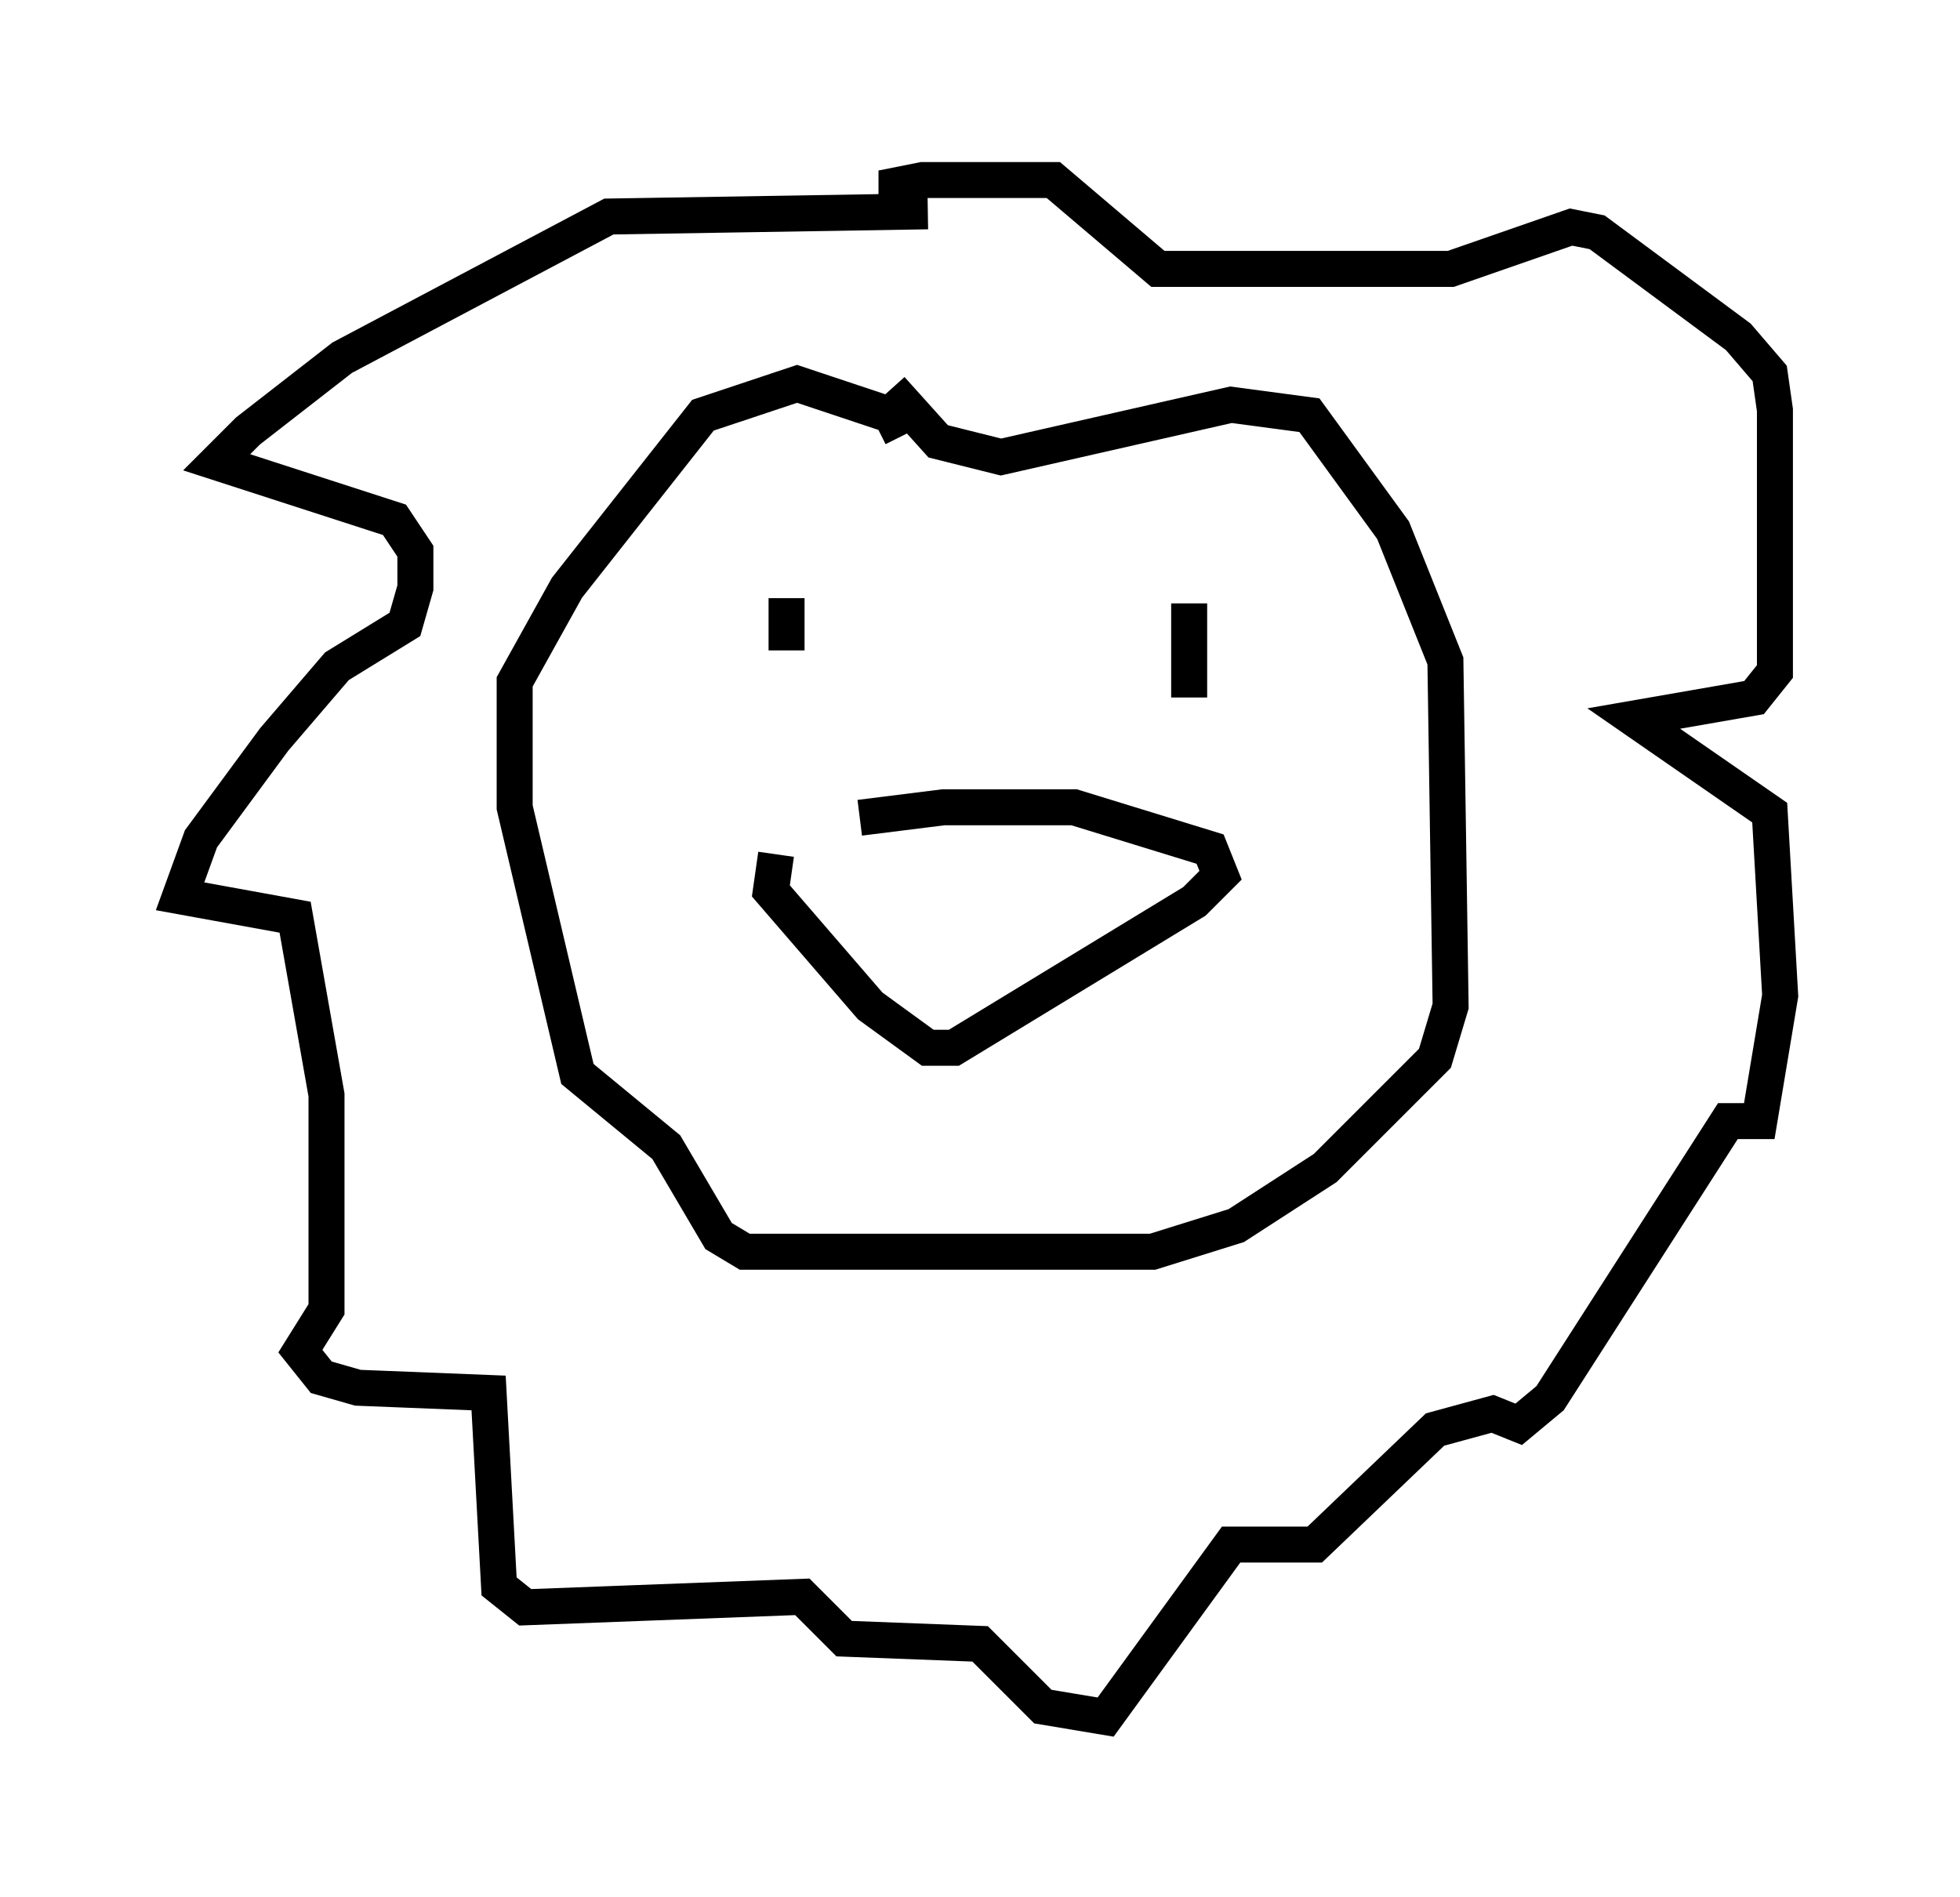 <?xml version="1.0" encoding="utf-8" ?>
<svg baseProfile="full" height="52.704" version="1.1" width="54.447" xmlns="http://www.w3.org/2000/svg" xmlns:ev="http://www.w3.org/2001/xml-events" xmlns:xlink="http://www.w3.org/1999/xlink"><defs /><rect fill="white" height="52.704" width="54.447" x="0" y="0" /><path d="M22.285, 23.592 m1.598, -0.872 l2.324, -0.291 3.631, 0.0 l3.777, 1.162 0.291, 0.726 l-0.726, 0.726 -6.682, 4.067 l-0.726, 0.0 -1.598, -1.162 l-2.76, -3.196 0.145, -1.017 m0.291, -7.117 l0.0, 1.453 m11.184, -1.307 l0.0, 2.615 m-8.279, -8.57 l1.307, 1.453 1.743, 0.436 l6.391, -1.453 2.179, 0.291 l2.324, 3.196 1.453, 3.631 l0.145, 9.587 -0.436, 1.453 l-3.05, 3.05 -2.469, 1.598 l-2.324, 0.726 -11.33, 0.0 l-0.726, -0.436 -1.453, -2.469 l-2.469, -2.034 -1.743, -7.408 l0.0, -3.486 1.453, -2.615 l3.777, -4.793 2.615, -0.872 l2.615, 0.872 0.291, 0.581 m0.726, -6.246 l-8.86, 0.145 -7.408, 3.922 l-2.615, 2.034 -0.872, 0.872 l4.939, 1.598 0.581, 0.872 l0.0, 1.017 -0.291, 1.017 l-1.888, 1.162 -1.743, 2.034 l-2.034, 2.76 -0.581, 1.598 l3.196, 0.581 0.872, 4.939 l0.0, 5.955 -0.726, 1.162 l0.581, 0.726 1.017, 0.291 l3.631, 0.145 0.291, 5.374 l0.726, 0.581 7.698, -0.291 l1.162, 1.162 3.777, 0.145 l1.743, 1.743 1.743, 0.291 l3.486, -4.793 2.324, 0.0 l3.341, -3.196 1.598, -0.436 l0.726, 0.291 0.872, -0.726 l4.939, -7.698 0.872, 0.0 l0.581, -3.486 -0.291, -5.084 l-3.777, -2.615 3.341, -0.581 l0.581, -0.726 0.0, -7.263 l-0.145, -1.017 -0.872, -1.017 l-3.922, -2.905 -0.726, -0.145 l-3.341, 1.162 -8.134, 0.0 l-2.905, -2.469 -3.631, 0.0 l-0.726, 0.145 0.0, 0.726 " fill="none" stroke="black" stroke-width="1" /></svg>